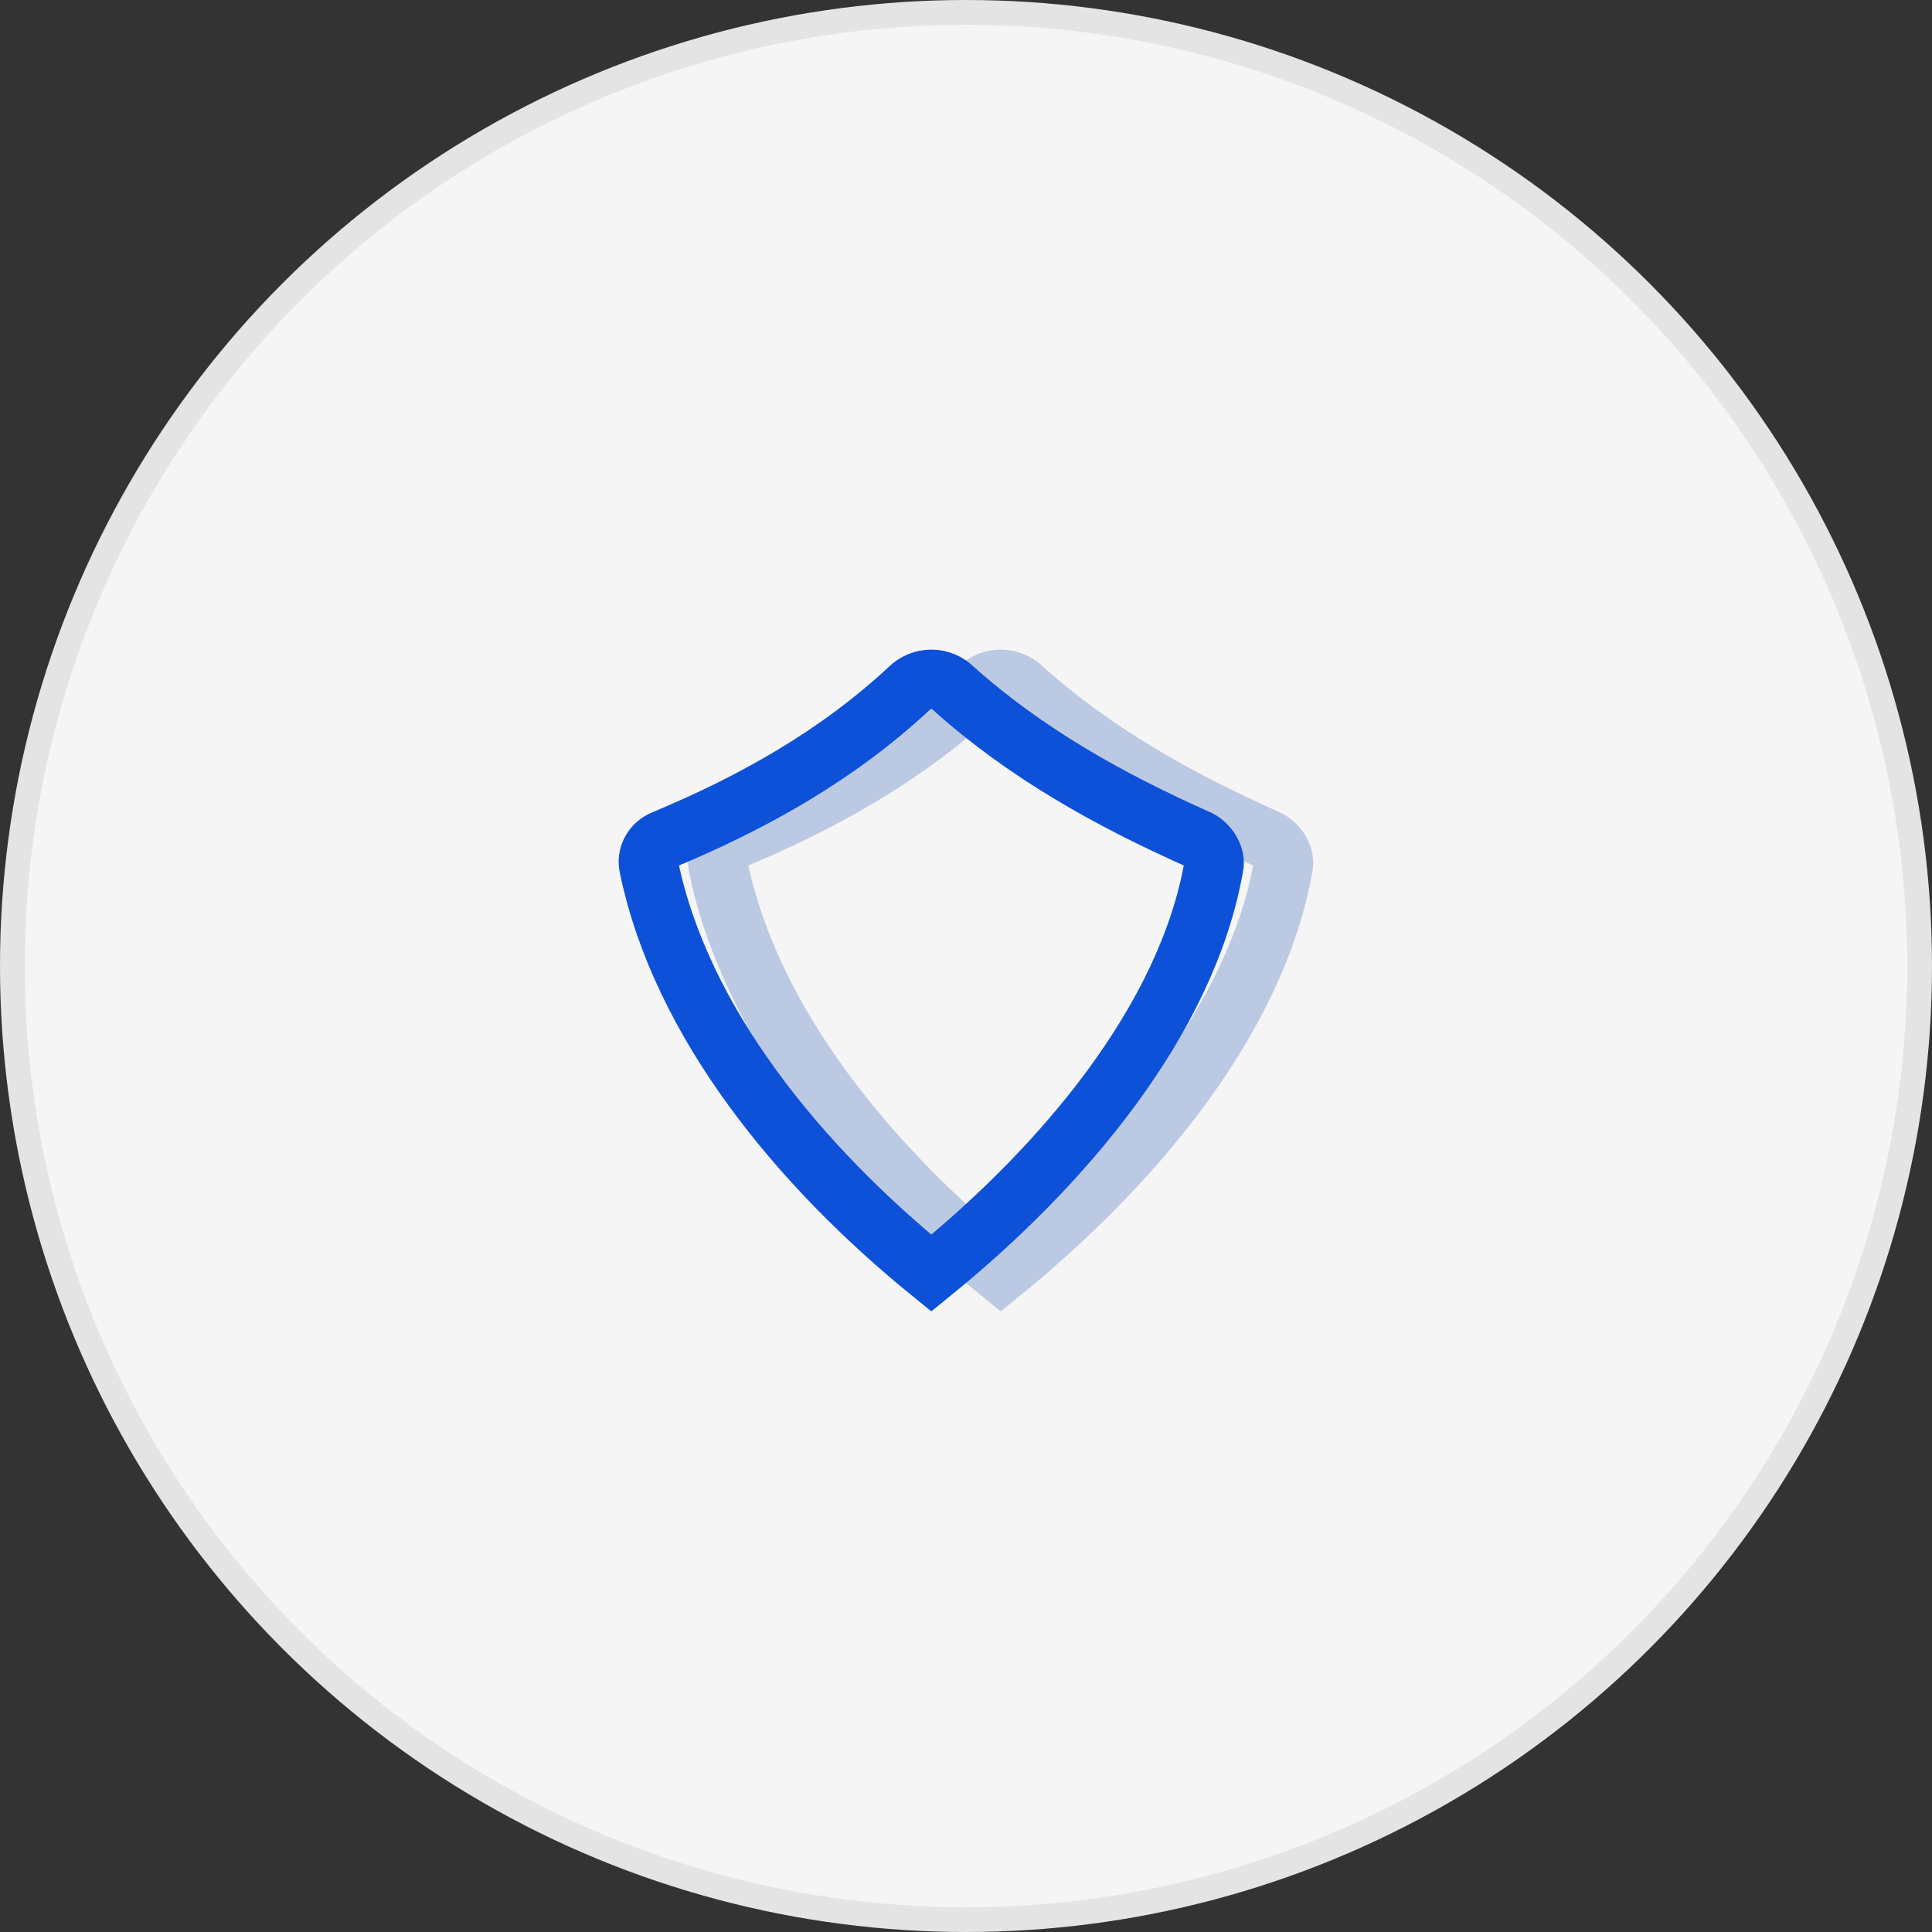 <?xml version="1.0" encoding="utf-8"?>
<!-- Generator: Adobe Illustrator 25.2.1, SVG Export Plug-In . SVG Version: 6.00 Build 0)  -->
<svg version="1.1" id="Layer_1" xmlns="http://www.w3.org/2000/svg" xmlns:xlink="http://www.w3.org/1999/xlink" x="0px" y="0px"
	 width="78px" height="78px" viewBox="0 0 78 78" style="enable-background:new 0 0 78 78;" xml:space="preserve">
<rect x="0" y="0" width="78" height="78" fill="#333333" stroke="none"/>
<style type="text/css">
	.st0{fill:#F5F5F5;stroke:#E4E4E4;}
	.st1{fill:none;stroke:#BBC9E3;stroke-width:2.397;stroke-linecap:round;stroke-miterlimit:10;}
	.st2{fill:none;stroke:#0D51D9;stroke-width:2.397;stroke-linecap:round;stroke-miterlimit:10;}
</style>
<g>
	<circle class="st0" cx="39" cy="39" r="38.5"/>
</g>
<g>
	<path class="st1" d="M29,35c1.3,6.3,6.1,12.1,11.4,16.4c5.3-4.3,10.3-10.2,11.4-16.4c0.1-0.4-0.2-0.9-0.6-1.1
		c-3.6-1.6-7-3.5-9.9-6.1c-0.5-0.5-1.3-0.5-1.8,0c-2.9,2.7-6.3,4.6-9.9,6.1C29.2,34.1,28.9,34.6,29,35z"/>
	<path class="st2" d="M26.2,35c1.3,6.3,6.1,12.1,11.4,16.4C42.9,47.1,47.9,41.2,49,35c0.1-0.4-0.2-0.9-0.6-1.1
		c-3.6-1.6-7-3.5-9.9-6.1c-0.5-0.5-1.3-0.5-1.8,0c-2.9,2.7-6.3,4.6-9.9,6.1C26.3,34.1,26.1,34.6,26.2,35z"/>
</g>
</svg>
